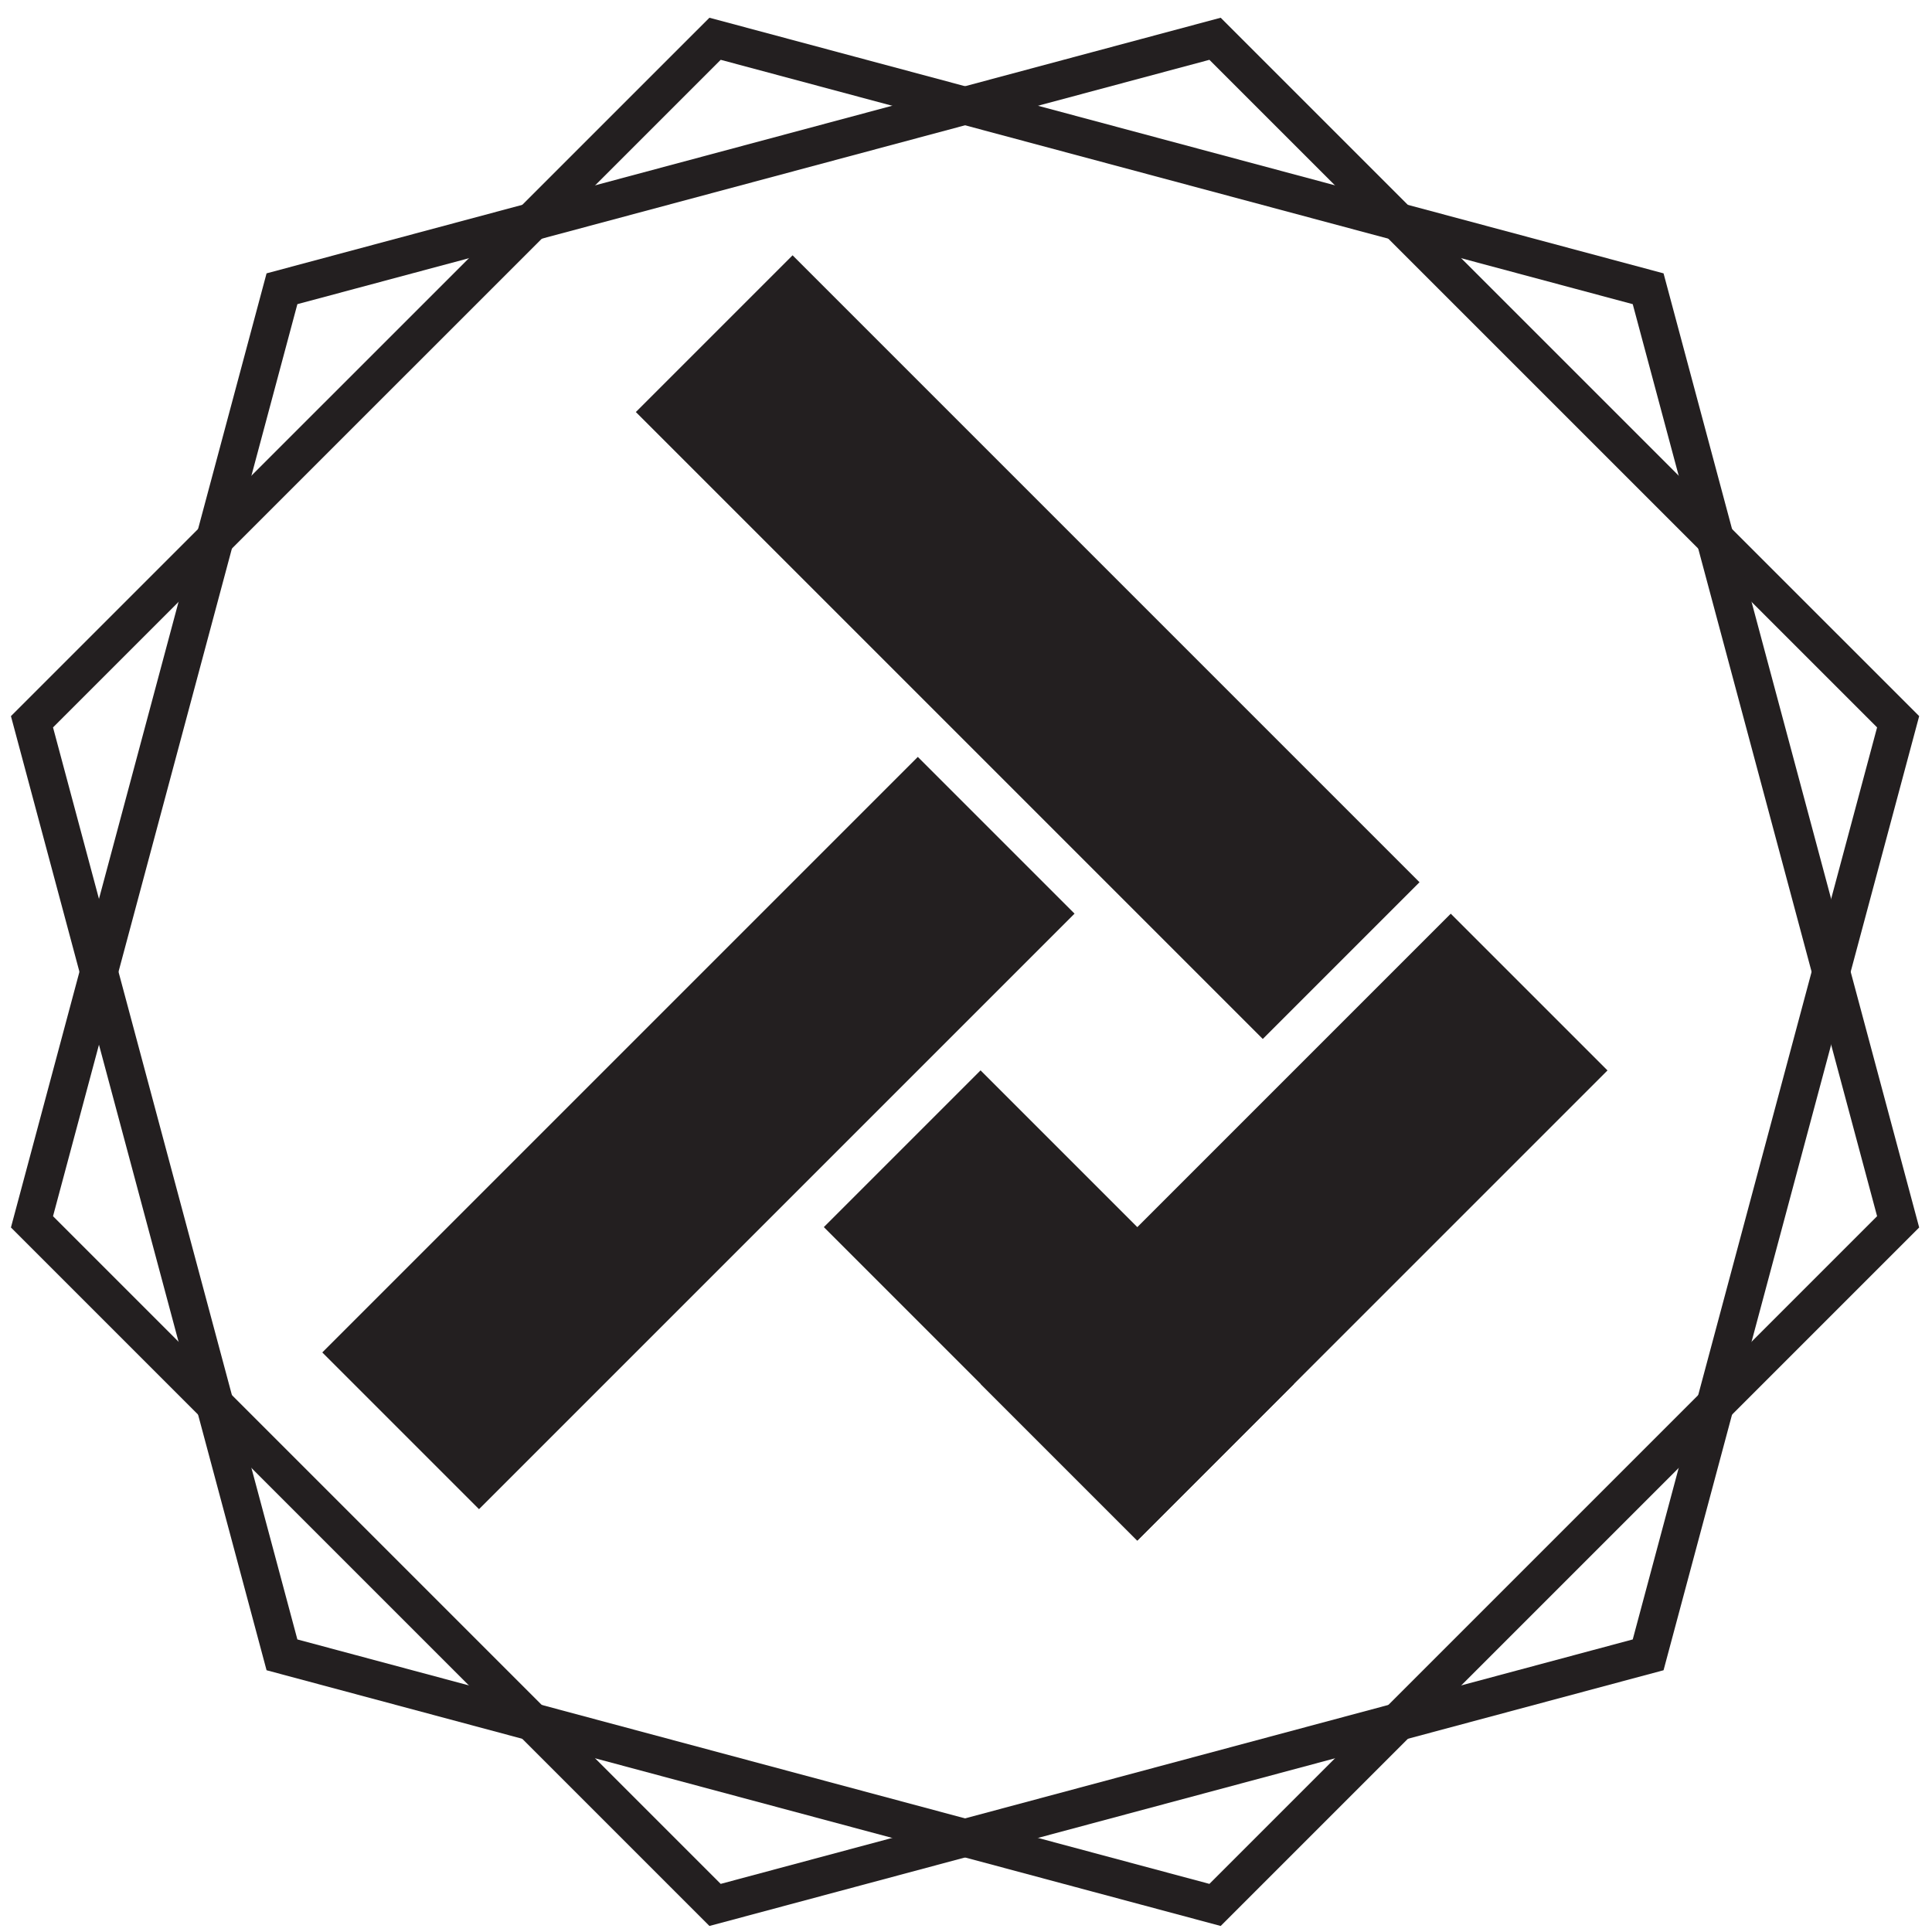 <?xml version="1.0" encoding="utf-8"?>
<!-- Generator: Adobe Illustrator 21.0.2, SVG Export Plug-In . SVG Version: 6.00 Build 0)  -->
<svg version="1.1" id="Layer_1" xmlns="http://www.w3.org/2000/svg" xmlns:xlink="http://www.w3.org/1999/xlink" x="0px" y="0px"
	 viewBox="0 0 2048 2048" style="enable-background:new 0 0 2048 2048;" xml:space="preserve">
<style type="text/css">
	.st0{fill:#231F20;}
	.st1{fill:none;stroke:#231F20;stroke-width:40;stroke-miterlimit:10;}
</style>
<rect x="294.1" y="1083.6" transform="matrix(0.707 -0.707 0.707 0.707 -632.403 875.454)" class="st0" width="892.9" height="235"/>
<rect x="972.1" y="216" transform="matrix(0.707 -0.707 0.707 0.707 -165.969 971.334)" class="st0" width="235" height="940"/>
<rect x="1019.5" y="1183.3" transform="matrix(0.707 -0.707 0.707 0.707 -517.953 1351.184)" class="st0" width="705" height="235"/>
<rect x="1005.3" y="1148.9" transform="matrix(0.707 -0.707 0.707 0.707 -649.724 1199.251)" class="st0" width="235" height="470"/>
<polygon class="st1" points="2012.1,765.1 1288,41.1 298.9,306.1 33.9,1295.2 758,2019.3 1747.1,1754.2 "/>
<polygon class="st1" points="1288,2019.3 2012.1,1295.2 1747.1,306.1 758,41.1 33.9,765.1 298.9,1754.2 "/>
</svg>
